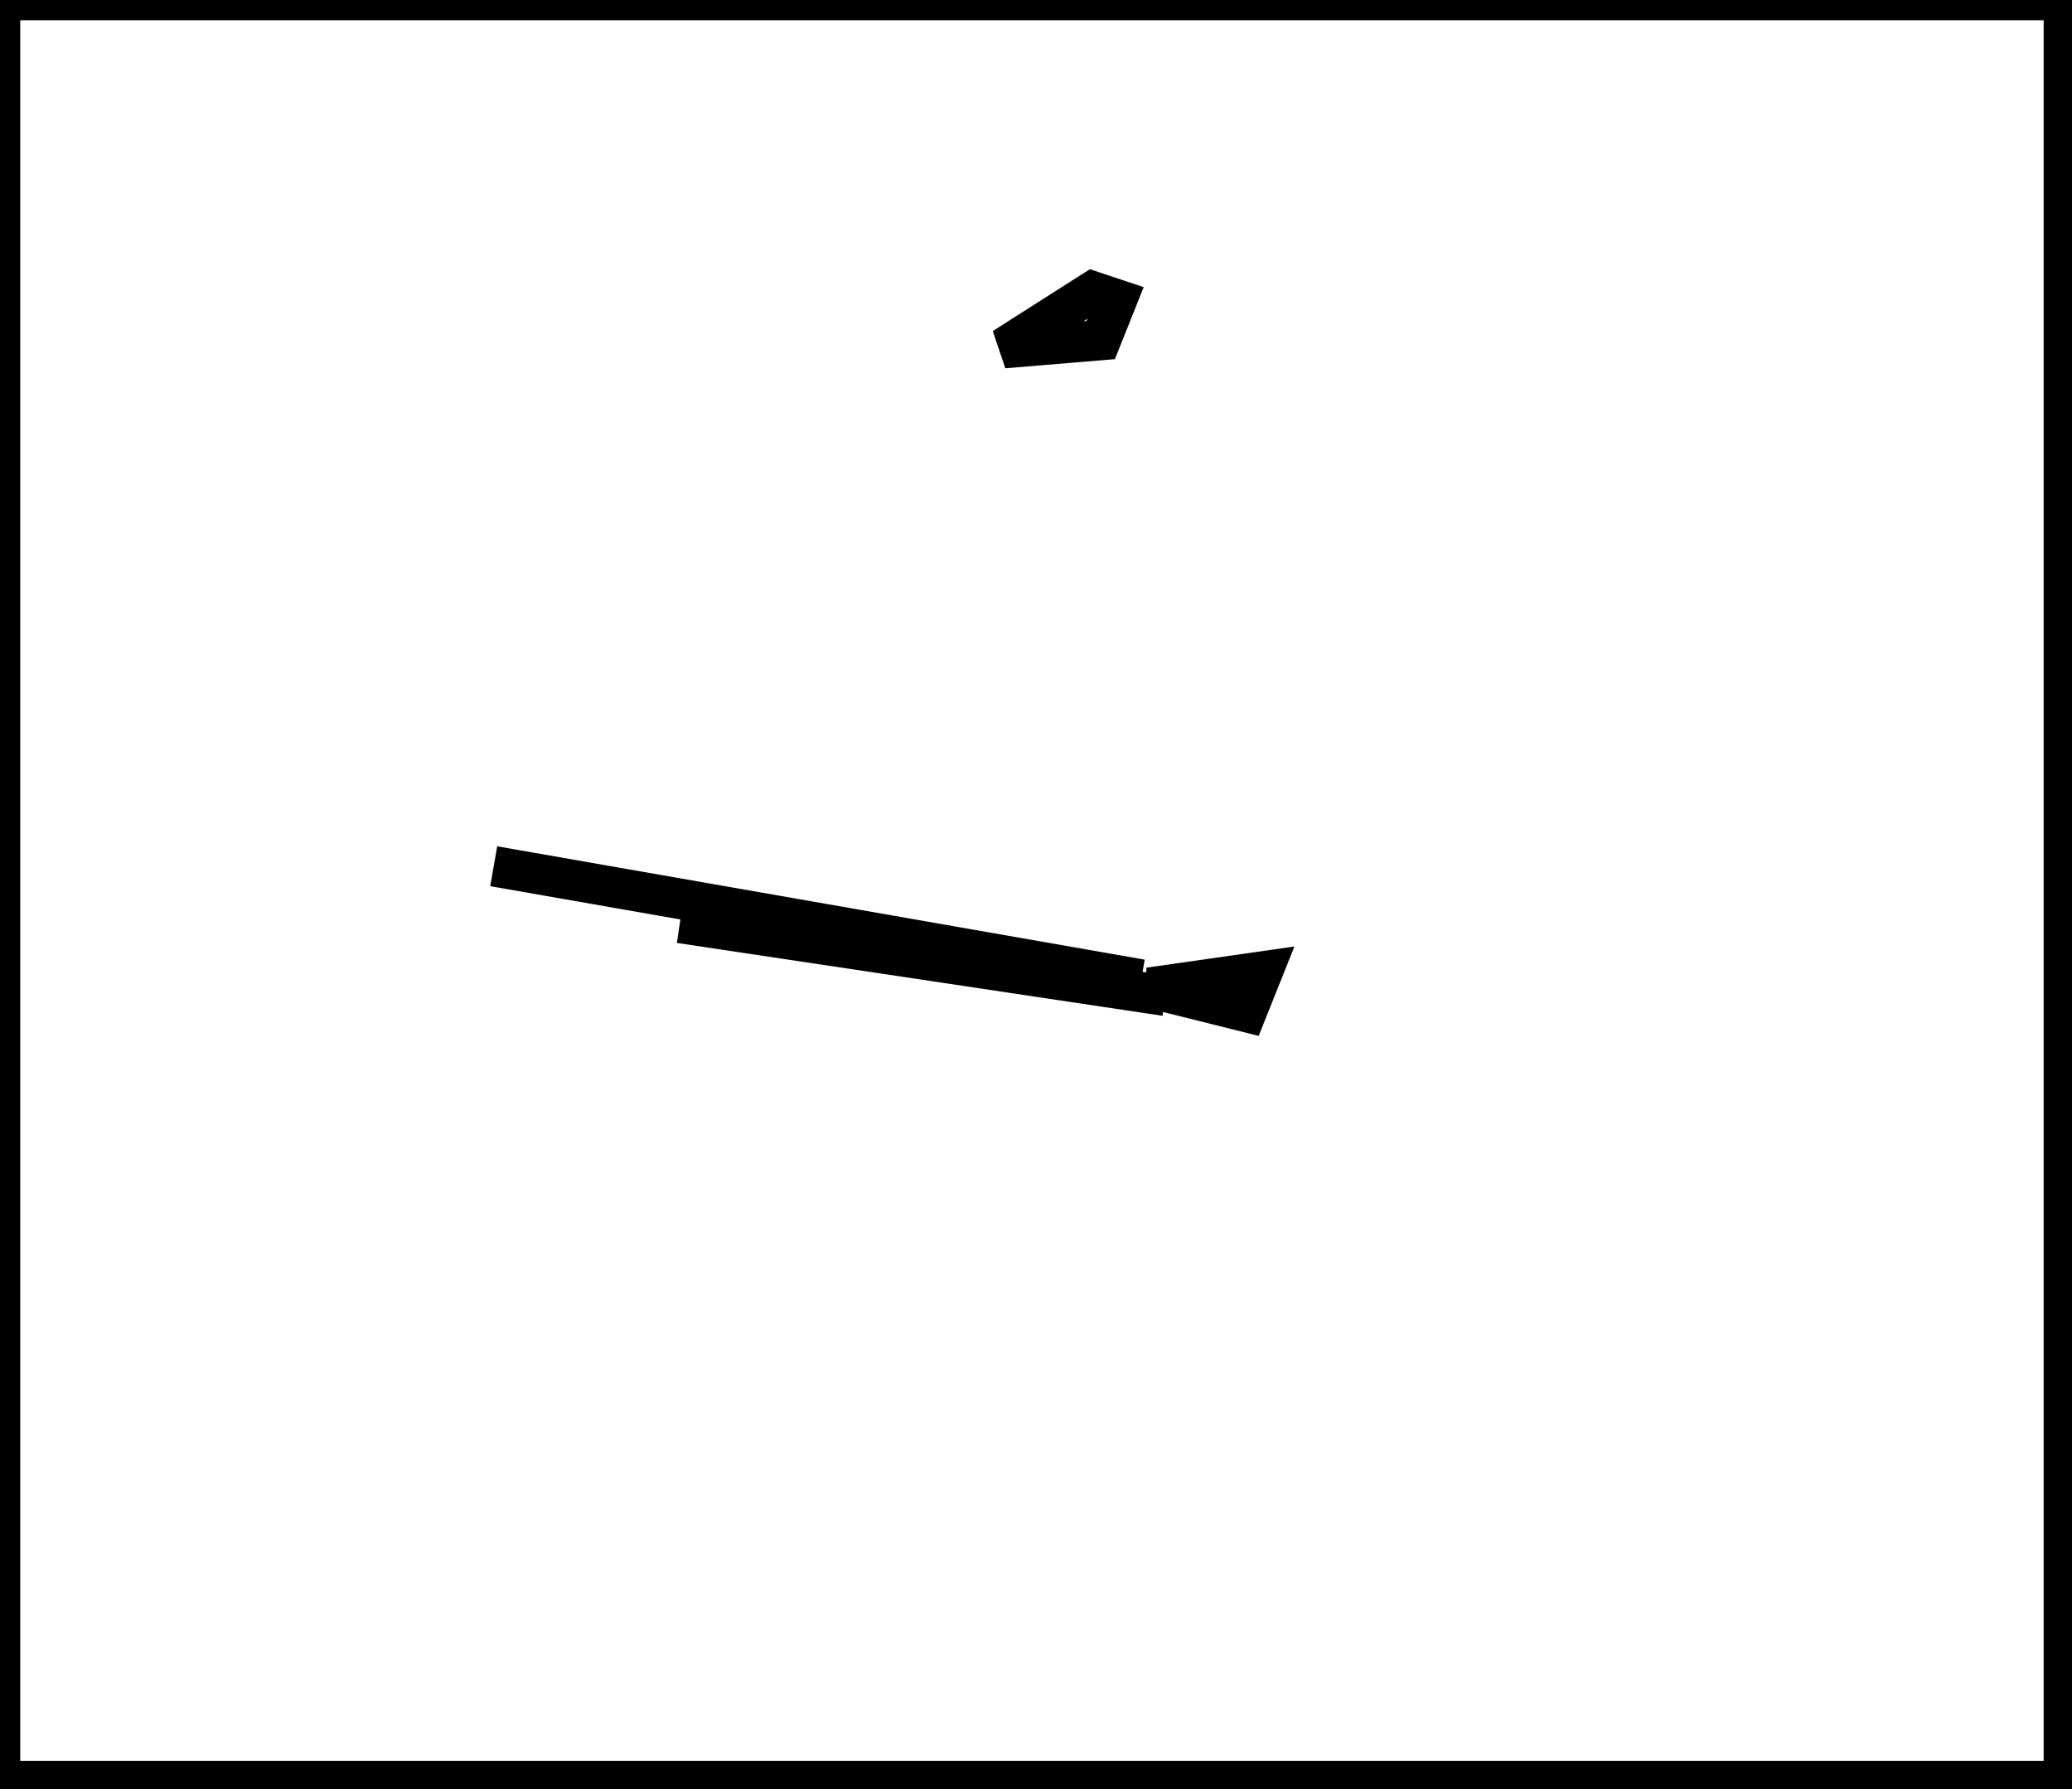 <?xml version="1.0" encoding="utf-8" ?>
<svg baseProfile="full" height="221" version="1.1" width="256" xmlns="http://www.w3.org/2000/svg" xmlns:ev="http://www.w3.org/2001/xml-events" xmlns:xlink="http://www.w3.org/1999/xlink"><defs /><rect fill="white" height="221" width="256" x="0" y="0" /><path d="M 61,107 L 141,121" fill="none" stroke="black" stroke-width="5" /><path d="M 84,114 L 144,123" fill="none" stroke="black" stroke-width="5" /><path d="M 156,120 L 142,122 L 154,125 Z" fill="none" stroke="black" stroke-width="5" /><path d="M 138,37 L 135,36 L 124,43 L 136,42 Z" fill="none" stroke="black" stroke-width="5" /><path d="M 0,0 L 0,220 L 255,220 L 255,0 Z" fill="none" stroke="black" stroke-width="5" /></svg>
